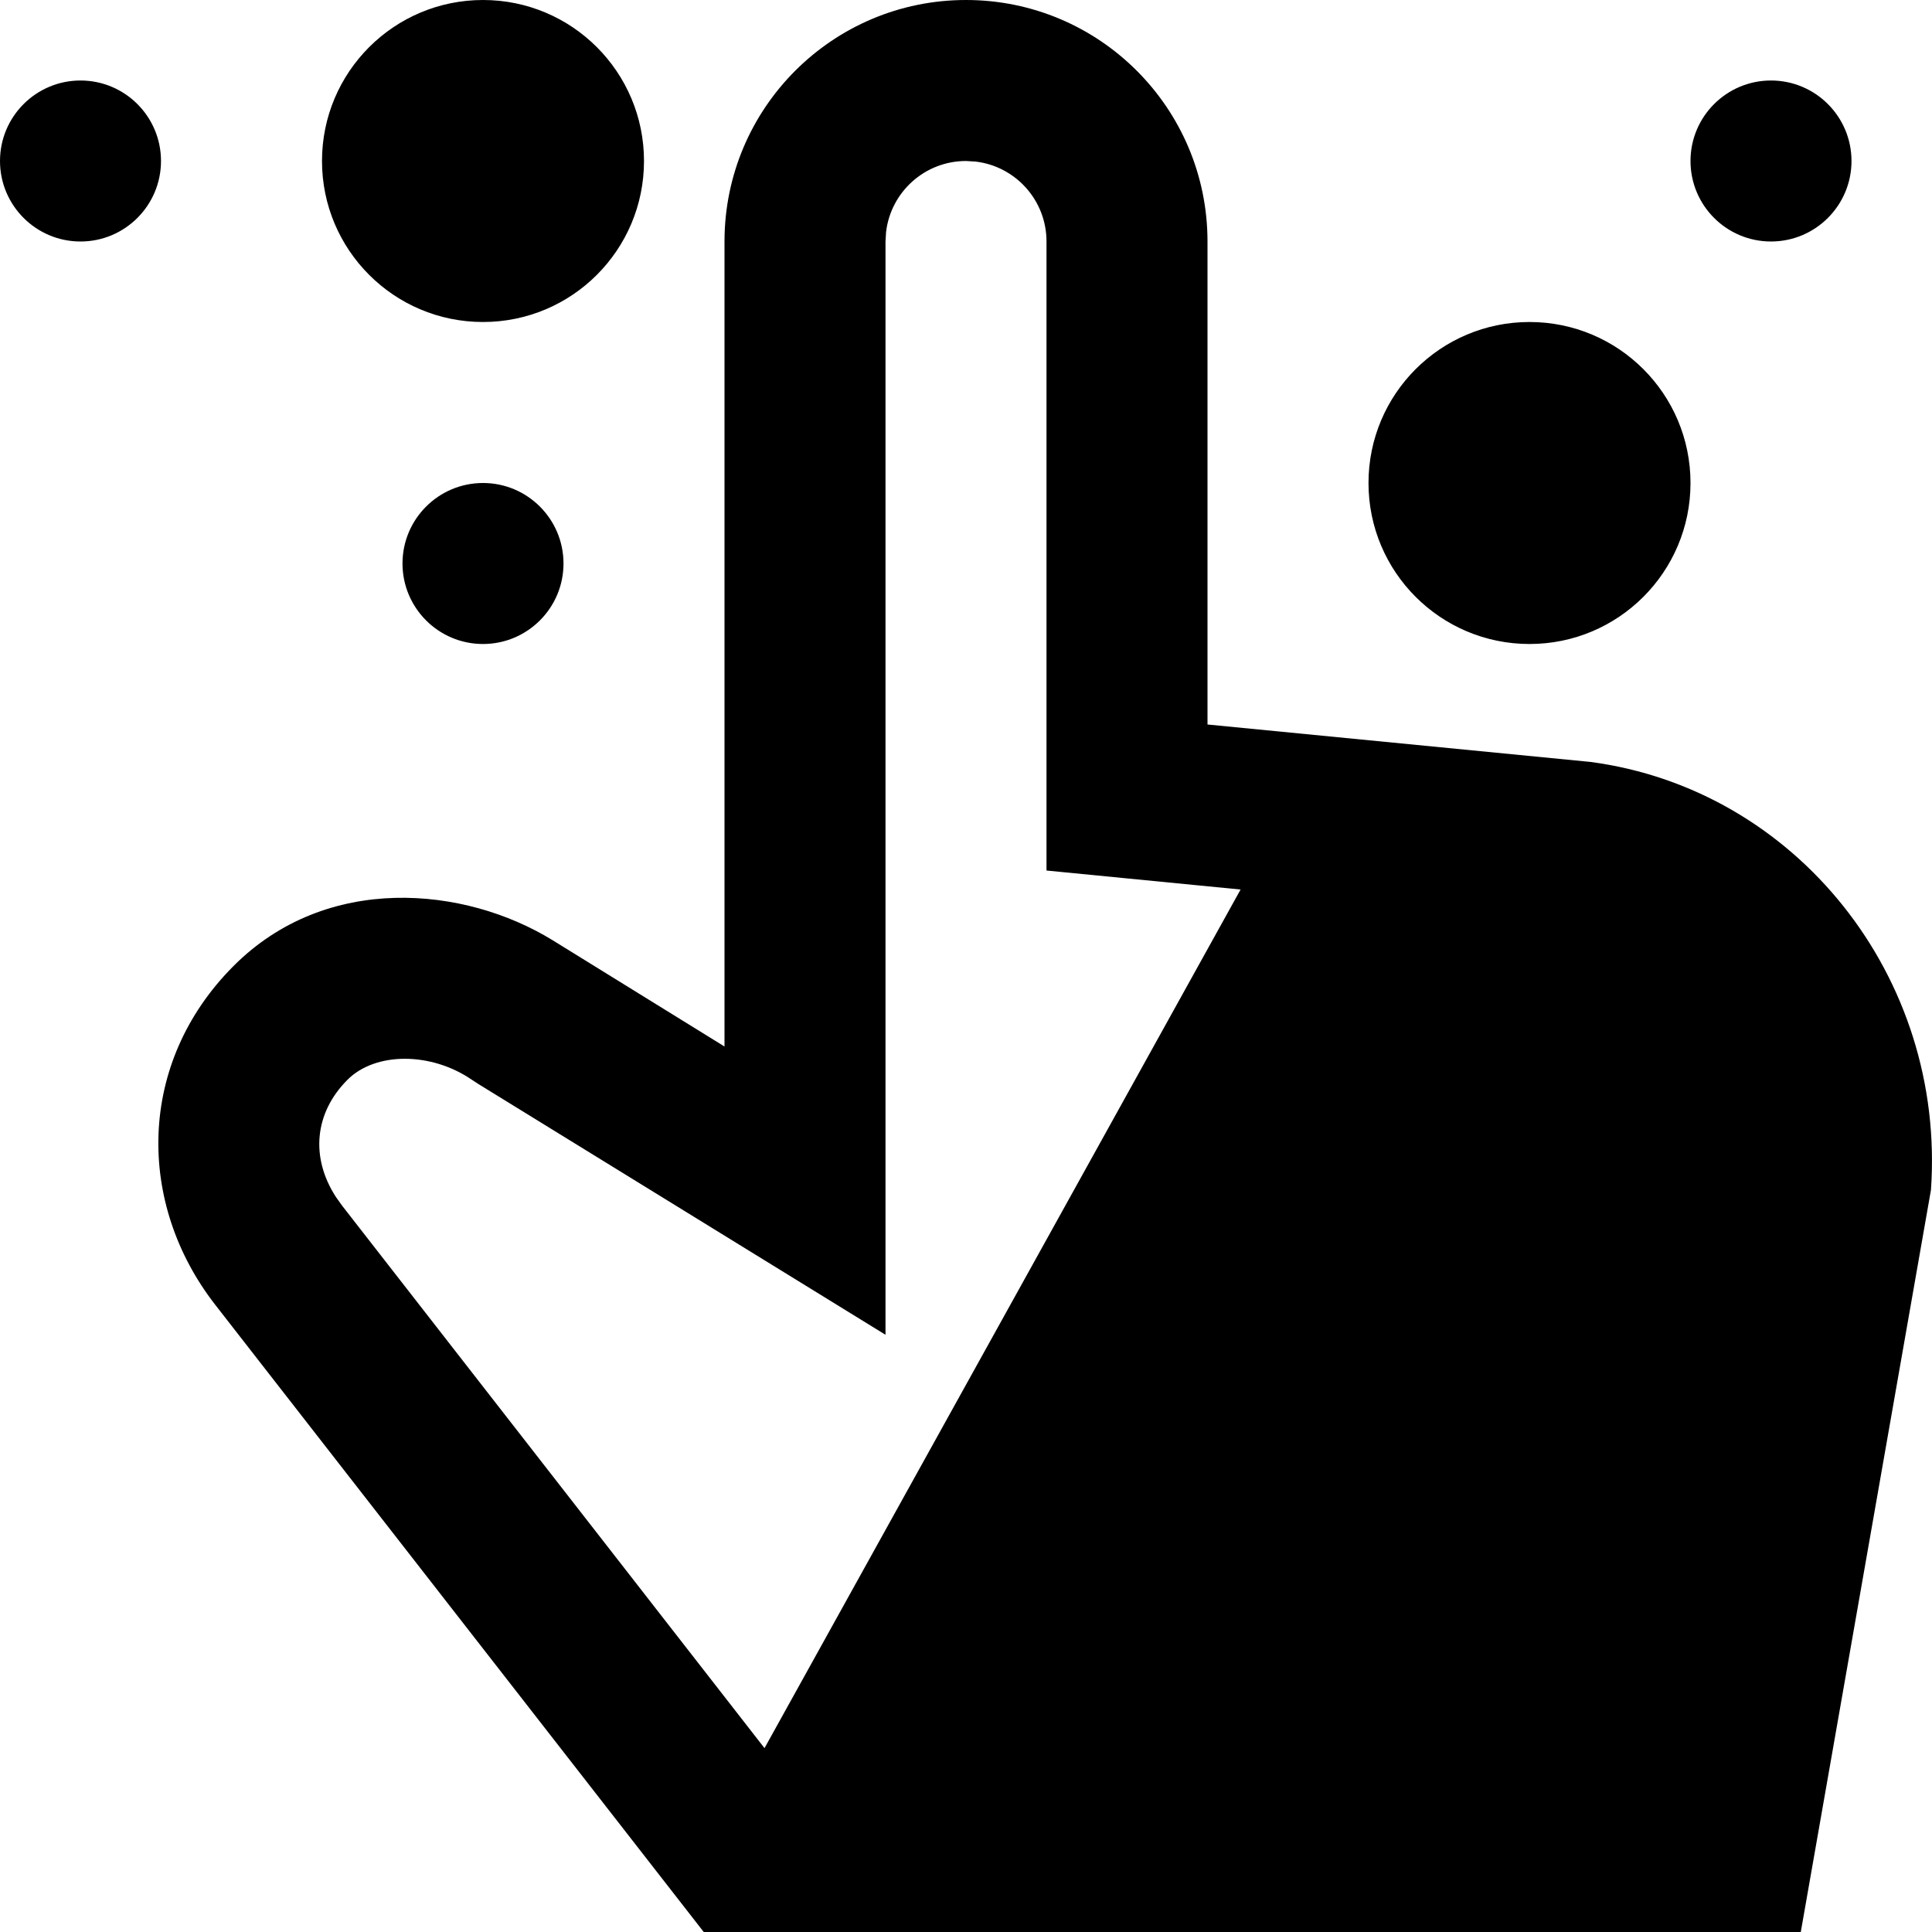 <svg width="1em" height="1em" viewBox="0 0 24 24" fill="none" xmlns="http://www.w3.org/2000/svg">
<path fill-rule="evenodd" clip-rule="evenodd" d="M12 0C13.657 0 15 1.343 15 3V9L19.758 9.465C22.316 9.805 24.172 12.138 23.987 14.782L22.37 24H8.742L2.674 16.209C1.695 14.951 1.698 13.206 2.901 12C4.056 10.842 5.773 11.008 6.865 11.68L9 13V3C9 1.343 10.343 0 12 0ZM12 2C11.487 2 11.065 2.386 11.007 2.883L11 3V16.581L5.949 13.47L5.864 13.415C5.356 13.065 4.663 13.066 4.317 13.413C3.905 13.825 3.855 14.378 4.172 14.868L4.252 14.98L9.497 21.716L15.411 11.05L13 10.814V3C13 2.487 12.614 2.064 12.117 2.007L12 2ZM2 2C2 2.552 1.552 3 1 3C0.448 3 0 2.552 0 2C0 1.448 0.448 1 1 1C1.552 1 2 1.448 2 2ZM6 4C7.105 4 8 3.105 8 2C8 0.895 7.105 0 6 0C4.895 0 4 0.895 4 2C4 3.105 4.895 4 6 4ZM7 7C7 7.552 6.552 8 6 8C5.448 8 5 7.552 5 7C5 6.448 5.448 6 6 6C6.552 6 7 6.448 7 7ZM19 8C20.105 8 21 7.105 21 6C21 4.895 20.105 4 19 4C17.895 4 17 4.895 17 6C17 7.105 17.895 8 19 8ZM23 2C23 2.552 22.552 3 22 3C21.448 3 21 2.552 21 2C21 1.448 21.448 1 22 1C22.552 1 23 1.448 23 2Z" fill="currentColor"/>
</svg>
